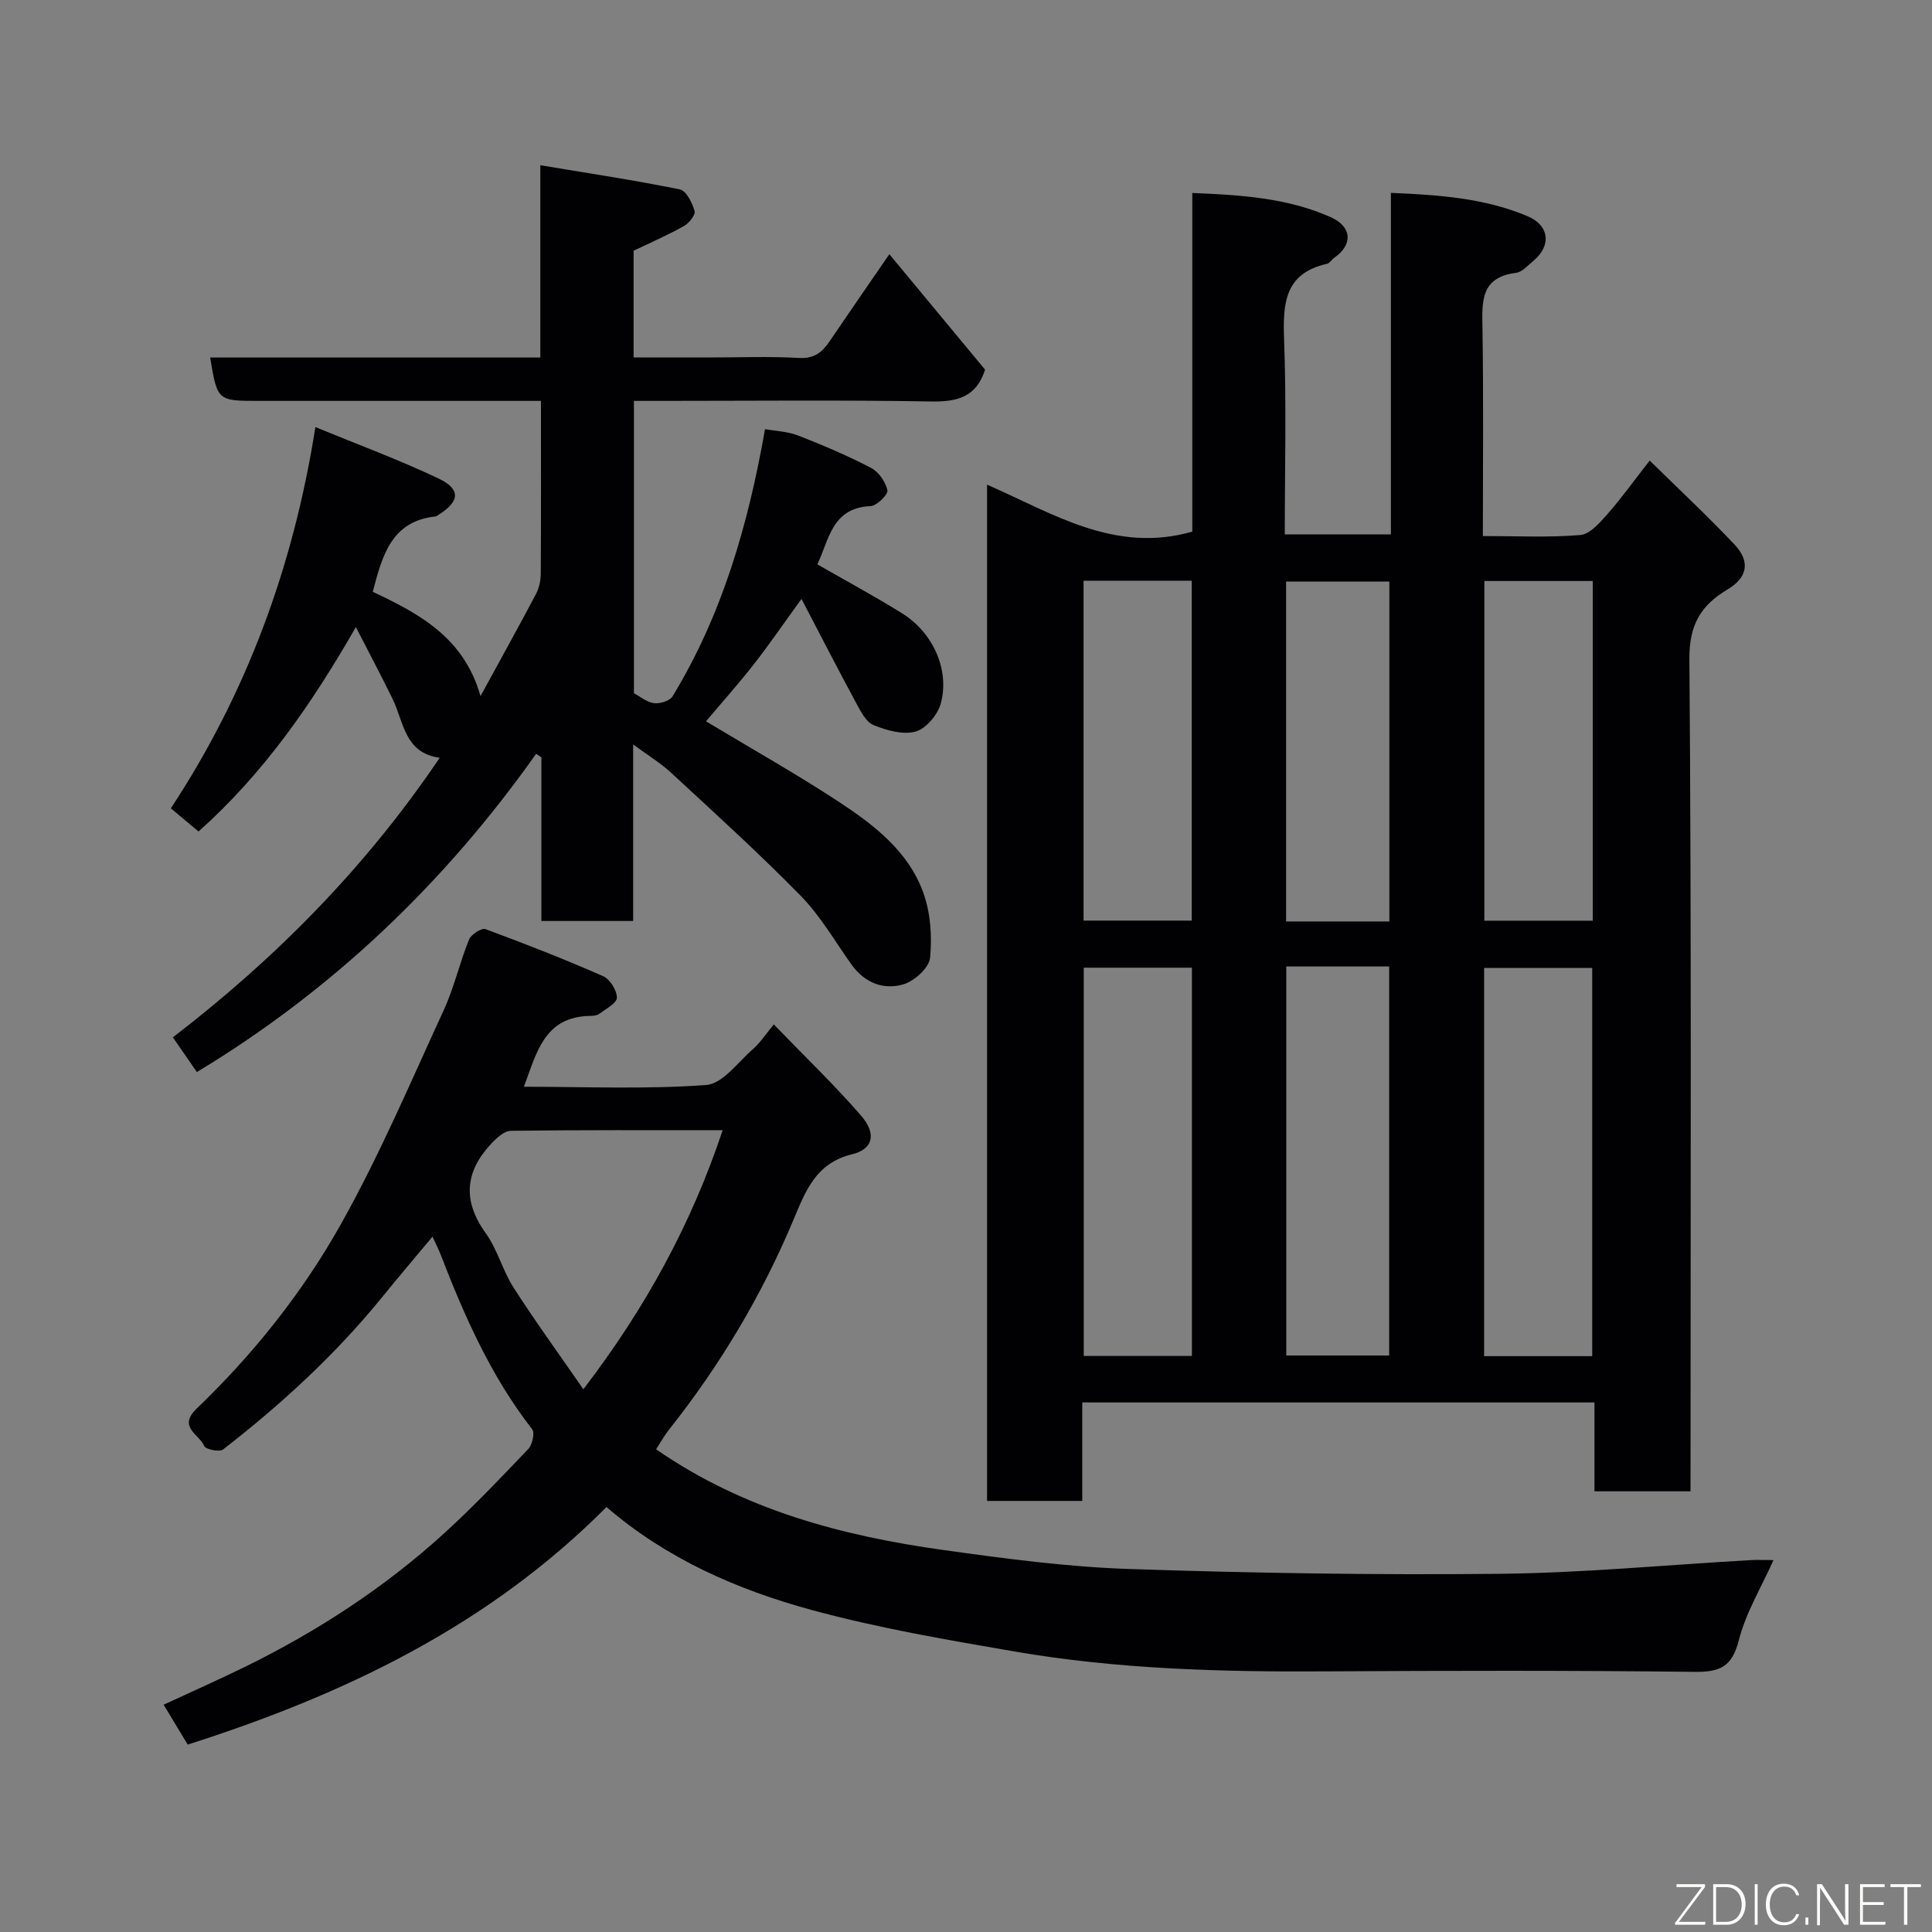 <svg enable-background="new 0 0 400 400" viewBox="0 0 400 400" xmlns="http://www.w3.org/2000/svg"><rect x="0" y="0" width="400" height="400" fill="#808080" stroke="none"/><path d="m350 308.76c-6.98 0-13.24 0-19.88 0 0-6.16 0-12.1 0-18.4-35.41 0-70.46 0-106.05 0v20.39c-6.81 0-13.08 0-19.71 0 0-69.83 0-139.67 0-210.41 13.67 5.99 26.42 14.31 42.49 9.73 0-22.73 0-46.11 0-70.12 10.18.42 19.72 1.03 28.66 5.01 4.44 1.98 4.62 5.72.74 8.4-.54.38-.95 1.13-1.52 1.26-8.85 1.99-9.14 8.3-8.87 15.77.5 13.29.14 26.61.14 40.26h21.97c0-23.44 0-46.83 0-70.72 10.03.43 19.43 1.09 28.29 4.83 4.55 1.92 4.98 6.12 1.2 9.25-1.13.94-2.31 2.32-3.59 2.48-7.4.93-7.03 6-6.94 11.54.23 14.12.08 28.26.08 42.95 6.98 0 13.62.34 20.18-.21 2-.17 4.05-2.56 5.62-4.34 2.91-3.31 5.49-6.91 8.74-11.08 6.14 6.04 12.04 11.54 17.57 17.4 3.3 3.5 2.69 6.81-1.41 9.26-5.58 3.33-8 7.32-7.94 14.51.44 55.31.24 110.63.24 165.94-.01 1.99-.01 3.96-.01 6.3zm-103.23-108.41c-7.74 0-15.12 0-22.39 0v80.39h22.39c0-26.84 0-53.42 0-80.39zm82.88 80.43c0-27.11 0-53.81 0-80.37-7.74 0-15.12 0-22.38 0v80.37zm-63.34-80.68v80.54h21.3c0-27.06 0-53.76 0-80.54-7.21 0-14.02 0-21.3 0zm-41.97-79.87v70.37h22.4c0-23.65 0-46.89 0-70.37-7.51 0-14.77 0-22.4 0zm105.42.06c-7.62 0-14.99 0-22.44 0v70.33h22.44c0-23.63 0-46.87 0-70.33zm-42.11 70.49c0-23.78 0-47.14 0-70.37-7.41 0-14.46 0-21.38 0v70.37z" fill="#010103"/><path d="m108.47 225c12.78 0 25.31.55 37.74-.36 3.41-.25 6.58-4.74 9.71-7.46 1.43-1.24 2.49-2.91 4.29-5.08 6.31 6.54 12.49 12.45 18.07 18.88 3.23 3.72 2.53 6.95-1.88 8-7.44 1.79-9.65 7.66-12.04 13.38-6.6 15.79-15.27 30.3-25.89 43.69-.99 1.25-1.76 2.68-2.63 4.01 18.17 12.59 38.55 17.94 59.66 20.88 12.67 1.76 25.42 3.47 38.18 3.9 25.58.86 51.2 1.27 76.79 1 17.31-.18 34.61-1.85 51.92-2.83 1.61-.09 3.24-.01 4.79-.01-2.55 5.7-5.74 10.93-7.18 16.61-1.4 5.5-3.9 6.59-9.17 6.53-25.5-.3-51-.25-76.49-.1-21.5.13-42.96-.45-64.19-4.1-14.12-2.43-28.31-4.86-42.1-8.61-15.43-4.2-30.1-10.63-42.48-21.32-24.42 24.57-54.27 38.84-86.71 49.19-1.6-2.65-3.14-5.21-4.98-8.26 5.86-2.72 11.51-5.22 17.05-7.94 14.9-7.33 28.72-16.34 41-27.52 6.08-5.54 11.76-11.52 17.44-17.48.84-.88 1.39-3.34.81-4.09-8.53-10.95-14.04-23.45-18.99-36.26-.41-1.07-.95-2.09-1.65-3.61-3.55 4.26-6.99 8.29-10.32 12.4-9.69 11.94-20.93 22.27-33.04 31.66-.74.58-3.62-.02-3.91-.73-.97-2.39-5.57-3.88-1.53-7.76 11.79-11.31 21.99-24.12 29.92-38.3 7.95-14.2 14.36-29.28 21.18-44.1 2.17-4.71 3.32-9.87 5.27-14.69.43-1.06 2.59-2.45 3.4-2.15 8.21 3.02 16.36 6.22 24.37 9.74 1.41.62 2.84 2.93 2.84 4.45 0 1.12-2.27 2.31-3.63 3.33-.47.36-1.24.44-1.88.44-9.55.14-11.11 7.67-13.74 14.67zm12.31 62.63c12.99-16.98 22.4-34.33 28.84-53.63-14.89 0-29.37-.07-43.85.12-1.37.02-2.94 1.47-4.03 2.63-5.47 5.82-6.02 11.85-1.17 18.58 2.43 3.38 3.49 7.72 5.75 11.24 4.48 6.99 9.38 13.72 14.46 21.06z" fill="#010103"/><path d="m99.48 144.13c4.04-7.4 7.83-14.22 11.47-21.11.66-1.24 1-2.8 1.01-4.22.07-11.66.04-23.32.04-35.8-1.89 0-3.63 0-5.37 0-17.66 0-35.33 0-52.99 0-8.64 0-8.64 0-10.13-8.98h68.36c0-13.04 0-25.77 0-39.81 10.13 1.69 19.57 3.11 28.91 5.01 1.31.27 2.53 2.77 3.03 4.47.23.79-1.15 2.52-2.21 3.11-3.24 1.83-6.67 3.31-10.42 5.11v22.1h15.74c6.17 0 12.35-.25 18.49.1 3.13.18 4.79-1.14 6.33-3.42 4.02-5.93 8.1-11.82 12.39-18.06 6.93 8.36 13.41 16.17 19.82 23.9-1.8 5.66-5.7 6.68-11.11 6.59-18.65-.32-37.32-.12-55.98-.12-1.79 0-3.59 0-5.61 0v60.52c1.28.68 2.65 1.87 4.15 2.06 1.23.16 3.27-.46 3.84-1.4 10.22-16.8 15.63-35.32 19.15-55.33 2.28.41 4.71.48 6.85 1.32 5.13 2 10.23 4.16 15.1 6.7 1.58.82 3.03 2.91 3.39 4.65.18.86-2.21 3.21-3.51 3.27-8.04.33-8.59 7.1-11 12.05 5.88 3.38 11.85 6.59 17.59 10.17 6.38 3.99 9.85 11.69 7.97 18.65-.63 2.32-3.05 5.19-5.21 5.8-2.61.73-5.99-.24-8.7-1.33-1.56-.63-2.66-2.84-3.59-4.54-3.7-6.84-7.25-13.76-11.34-21.59-3.8 5.23-6.71 9.5-9.89 13.56-3.19 4.08-6.65 7.95-9.88 11.78 9.43 5.68 18.68 10.87 27.52 16.68 7.29 4.79 14.41 10.26 17.48 18.83 1.49 4.16 1.83 9.03 1.39 13.45-.2 2.05-3.18 4.78-5.44 5.47-4.18 1.27-8.12-.27-10.84-4.09-3.41-4.78-6.39-10.01-10.46-14.17-8.62-8.81-17.77-17.09-26.82-25.47-2.23-2.07-4.89-3.68-7.91-5.91v36.55c-6.48 0-12.53 0-19 0 0-11.38 0-22.63 0-33.88-.36-.24-.73-.49-1.09-.73-18.91 26.71-42.04 48.84-70.24 65.89-1.56-2.25-3.18-4.6-4.97-7.19 21.32-16.38 39.92-35.19 55.25-57.88-7.3-.97-7.42-7.39-9.77-12.21-2.26-4.64-4.7-9.2-7.59-14.85-9.3 16.22-19.23 30.41-32.57 42.32-1.87-1.56-3.73-3.11-5.74-4.79 15.61-23.71 25.35-49.89 29.93-78.94 8.81 3.63 17.34 6.77 25.52 10.66 4.59 2.19 4.36 4.69.18 7.37-.28.18-.56.44-.86.48-9.08.97-11.01 8.08-12.96 15.6 9.46 4.45 18.9 9.42 22.3 21.6z" fill="#010103"/><g fill="#fbfcfa"><path d="m346.9 398 5.4-7.3h-5.2v-.6h5.9v.6l-5.4 7.2h5.5l-.1.6h-6.2v-.5z"/><path d="m354.7 390.1h2.8c2.3 0 3.9 1.6 3.9 4.1s-1.6 4.3-3.9 4.3h-2.8zm.6 7.8h2c2.2 0 3.3-1.6 3.3-3.6 0-1.8-1-3.6-3.3-3.6h-2z"/><path d="m363.9 390.1v8.4h-.6v-8.4h1.6z"/><path d="m372.5 396.3c-.4 1.3-1.4 2.3-3.2 2.3-2.4 0-3.7-1.9-3.7-4.3 0-2.3 1.2-4.3 3.7-4.3 1.8 0 2.9 1 3.2 2.4h-.6c-.4-1.1-1.1-1.8-2.5-1.8-2.1 0-3 1.9-3 3.7s.9 3.7 3 3.7c1.4 0 2.1-.7 2.5-1.7z"/><path d="m373.8 398.5v-1.5h.6v1.5z"/><path d="m376.2 398.5v-8.4h1c1.3 2 4.4 6.7 4.9 7.6-.1-1.2-.1-2.4-.1-3.8v-3.8h.7v8.4h-.9c-1.2-1.9-4.4-6.8-5-7.7.1 1.1 0 2.3 0 3.9v3.9h-.6z"/><path d="m390 394.4h-4.3v3.5h4.7l-.1.6h-5.2v-8.4h5.1v.6h-4.5v3.1h4.3z"/><path d="m394.2 390.7h-2.8v-.6h6.3v.6h-2.8v7.8h-.7z"/></g></svg>